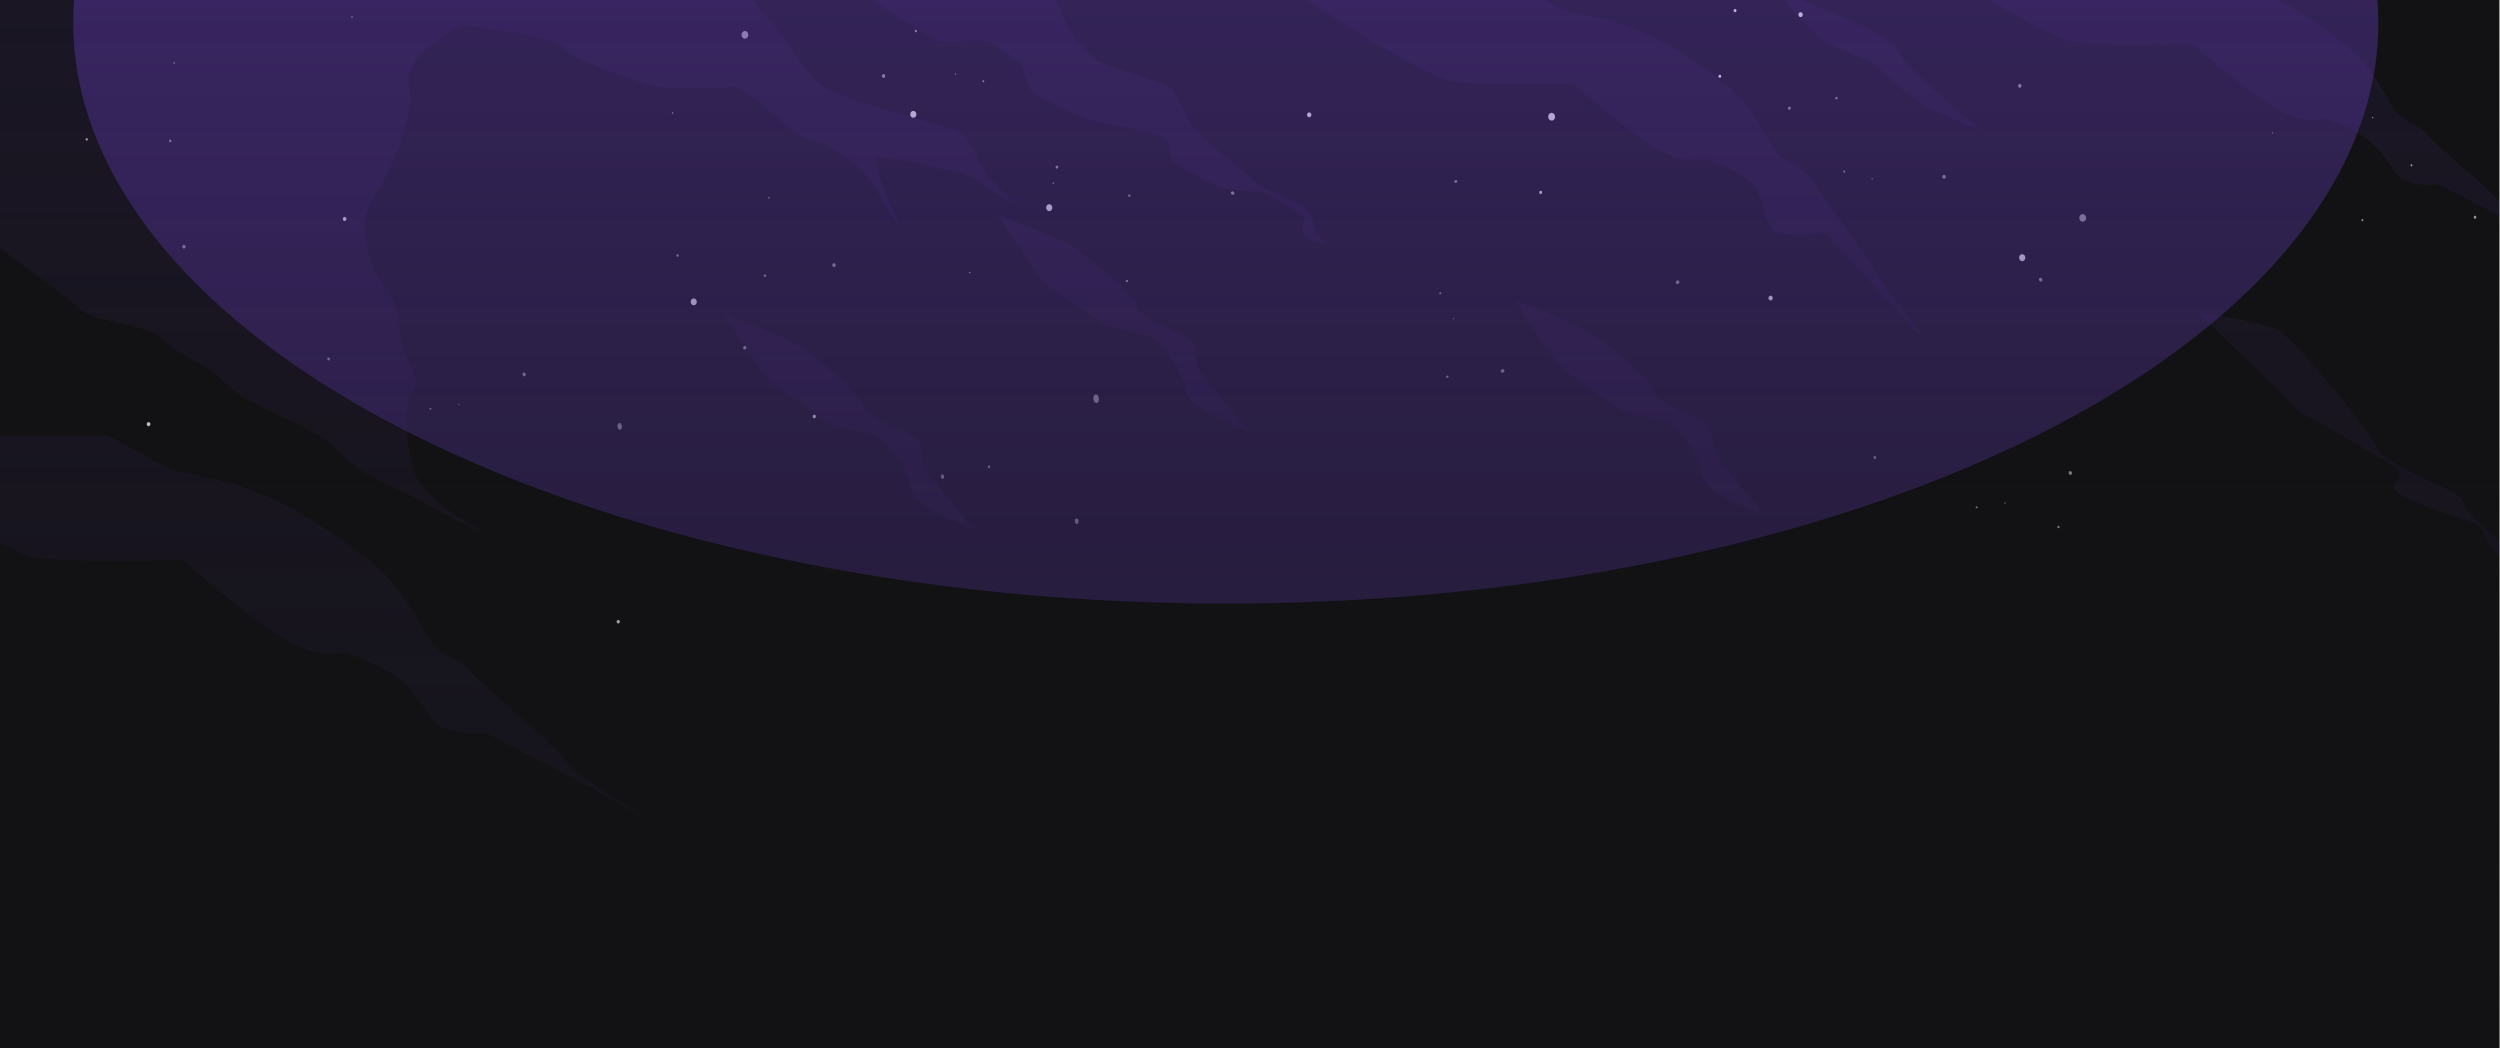 <svg width="3196" height="1340" viewBox="0 0 3196 1340" fill="none" xmlns="http://www.w3.org/2000/svg">
<g clip-path="url(#clip0_6_421)">
<rect width="3195.26" height="1348" transform="translate(0 -1)" fill="#121214"/>
<g opacity="0.1">
<path fill-rule="evenodd" clip-rule="evenodd" d="M2803.02 55.764C2803.02 55.764 2869.5 115.307 2909.01 138.458C2948.52 161.609 2970.17 151.688 2970.17 151.688C2970.17 151.688 3005.06 161.868 3026.41 178.279C3047.75 194.691 3051.22 207.153 3064.45 223.694C3077.69 240.235 3118.12 235.702 3118.12 235.702L3210.31 283.54L3304.01 335.641C3304.01 335.641 3211.31 281.312 3201.51 264.771C3191.71 248.23 3115.57 188.081 3102.34 171.54C3089.11 154.999 3070.91 158.309 3057.68 135.158C3044.45 112.007 3029.57 85.535 3008.06 65.695C2986.56 45.843 2941.95 16.072 2917.94 2.841C2893.94 -10.39 2855.9 -23.62 2855.9 -23.62L2789.75 -38.506L2725.25 -73.763H2429.2C2429.2 -73.763 2574.41 26.003 2640.4 50.809C2665.37 60.188 2803.03 55.774 2803.03 55.774L2803.02 55.764Z" fill="#633BBC"/>
<path fill-rule="evenodd" clip-rule="evenodd" d="M1337.11 364.113C1337.11 364.113 1387.14 396.827 1401.13 408.813C1415.12 420.8 1461.06 426.133 1470.06 429.465C1479.06 432.797 1500.63 462.774 1500.63 462.774C1500.63 462.774 1513.06 484.941 1516.04 500.833C1519.03 516.725 1558.92 534.715 1558.92 534.715L1596.78 550.705C1596.78 550.705 1538.12 484.757 1531.57 468.779C1525.02 452.789 1533.05 438.141 1516.05 429.476C1499.04 420.822 1457.71 406.834 1453.4 390.844C1449.1 374.855 1381.82 318.903 1360.51 308.918C1339.19 298.922 1275.98 274.949 1275.98 274.949C1275.98 274.949 1317.05 342.152 1337.12 364.134L1337.11 364.113Z" fill="#633BBC"/>
<path fill-rule="evenodd" clip-rule="evenodd" d="M233.902 715.811C233.902 715.811 315.439 788.844 363.904 817.253C412.37 845.651 438.939 833.48 438.939 833.48C438.939 833.48 481.736 845.964 507.916 866.097C534.096 886.229 538.358 901.516 554.586 921.81C570.813 942.095 620.414 936.534 620.414 936.534L733.486 995.212L848.429 1059.11C848.429 1059.11 734.719 992.475 722.7 972.191C710.67 951.907 617.277 878.116 601.05 857.832C584.822 837.548 562.505 841.605 546.277 813.196C530.05 784.798 511.789 752.333 485.414 727.992C459.039 703.651 404.31 667.129 374.874 650.902C345.427 634.674 298.768 618.436 298.768 618.436L217.621 600.175L138.497 556.924H-224.67C-224.67 556.924 -46.548 679.299 34.404 709.731C65.02 721.241 233.902 715.822 233.902 715.822V715.811Z" fill="#633BBC"/>
<path fill-rule="evenodd" clip-rule="evenodd" d="M2939.04 525.712C2939.04 525.712 3049.54 587.279 3063.53 599.265C3077.52 611.252 3054.79 618.954 3061.32 625.986C3077.59 643.49 3161.25 666.976 3161.25 666.976C3161.25 666.976 3175.22 671.725 3178.2 687.617C3181.19 703.509 3199.91 713.797 3199.91 713.797L3237.76 729.787C3237.76 729.787 3157.74 662.714 3151.19 646.735C3144.63 630.746 3134.21 628.864 3117.22 620.209C3100.21 611.555 3043.61 588.826 3039.31 572.836C3035 556.847 2931.98 431.118 2910.66 421.133C2889.34 411.137 2809.12 398.945 2809.12 398.945C2809.12 398.945 2918.97 503.73 2939.04 525.712Z" fill="#633BBC"/>
<path fill-rule="evenodd" clip-rule="evenodd" d="M1067.01 -34.721C1067.01 -34.721 1160.37 34.948 1203.41 53.306C1203.41 53.306 1257.26 49.282 1264.54 53.306C1271.82 57.331 1303.8 77.171 1307.11 84.895C1310.42 92.609 1312.62 109.15 1319.23 116.874C1325.86 124.587 1385.39 153.256 1406.34 156.566C1427.3 159.876 1478.01 169.797 1487.93 176.417C1497.85 183.038 1494.55 198.465 1500.06 206.189C1505.58 213.902 1538.65 227.144 1551.88 235.961C1565.11 244.777 1606.45 242.581 1618.85 248.088C1631.26 253.605 1657.72 270.135 1657.72 270.135L1667.63 278.952C1667.63 278.952 1662.11 297.7 1667.63 303.206C1673.16 308.724 1696.31 313.127 1696.31 313.127C1696.31 313.127 1678.67 295.482 1678.67 284.458C1678.67 273.435 1667.63 264.607 1667.63 264.607C1667.63 264.607 1612.52 239.249 1604.79 232.629C1597.08 226.008 1527.6 168.671 1522.1 158.751C1516.58 148.831 1504.45 121.266 1497.84 113.542C1491.22 105.829 1428.38 89.288 1412.94 82.667C1397.5 76.046 1377.64 56.206 1368.27 39.665C1358.92 23.124 1341.27 -22.659 1335.75 -28.695C1330.24 -34.732 1318.11 -34.732 1318.11 -34.732H1066.99L1067.01 -34.721Z" fill="#633BBC"/>
<path fill-rule="evenodd" clip-rule="evenodd" d="M1998.24 473.032C1998.24 473.032 2048.27 505.746 2062.26 517.732C2076.25 529.719 2122.2 535.052 2131.2 538.384C2140.2 541.716 2161.77 571.694 2161.77 571.694C2161.77 571.694 2174.2 593.86 2177.17 609.752C2180.16 625.644 2220.06 643.634 2220.06 643.634L2257.91 659.624C2257.91 659.624 2199.25 593.676 2192.71 577.698C2186.15 561.708 2194.18 547.061 2177.18 538.395C2160.18 529.741 2118.84 515.753 2114.54 499.764C2110.23 483.774 2042.95 427.823 2021.64 417.837C2000.33 407.841 1937.12 383.868 1937.12 383.868C1937.12 383.868 1978.18 451.071 1998.25 473.053L1998.24 473.032Z" fill="#633BBC"/>
<path fill-rule="evenodd" clip-rule="evenodd" d="M2010.95 106.932C2010.95 106.932 2077.43 166.476 2116.93 189.626C2156.44 212.777 2178.1 202.857 2178.1 202.857C2178.1 202.857 2212.99 213.037 2234.33 229.448C2255.68 245.859 2252.37 275.631 2265.6 292.172C2278.83 308.713 2333.41 297.138 2333.41 297.138L2415.19 387.48L2469.25 444.33C2469.25 444.33 2410.9 368.245 2401.1 351.715C2391.29 335.174 2323.49 239.249 2310.24 222.708C2297.01 206.167 2278.82 209.478 2265.59 186.327C2252.36 163.176 2237.47 136.704 2215.96 116.863C2194.47 97.012 2149.85 67.24 2125.85 54.01C2101.84 40.779 2063.81 27.549 2063.81 27.549L1997.65 12.663L1933.15 -22.594H1637.1C1637.1 -22.594 1782.32 77.171 1848.31 101.978C1873.28 111.357 2010.94 106.943 2010.94 106.943L2010.95 106.932Z" fill="#633BBC"/>
<path fill-rule="evenodd" clip-rule="evenodd" d="M2272.64 -12.554C2272.64 -12.554 2308.62 38.713 2334.39 53.599C2360.15 68.485 2392.72 74.825 2404.9 89.71C2417.09 104.596 2464.22 138.63 2464.22 138.63L2531.9 166.617C2531.9 166.617 2439.76 88.726 2429.67 70.605C2419.57 52.496 2392.47 37.61 2392.47 37.61L2272.64 -12.554Z" fill="#633BBC"/>
<path fill-rule="evenodd" clip-rule="evenodd" d="M-37.447 290.151C-37.447 290.151 78.318 373.895 101.556 394.039C124.793 414.182 187.214 412.657 207.877 433.795C228.539 454.934 265.592 464.194 291.534 492.917C317.476 521.628 403.394 542.788 432.678 576.671C461.974 610.553 511.792 624.433 536.901 639.73C562.01 655.027 639.825 692.079 639.825 692.079C639.825 692.079 544.83 647.617 529.339 603.154C513.847 558.691 522.642 503.28 522.642 503.28C522.642 503.28 542.548 498.921 522.642 462.106C502.737 425.292 519.364 401.828 494.374 370.952C469.384 340.077 457.43 284.494 474.523 258.562C491.616 232.631 531.438 156.493 522.642 111.197C513.847 65.891 591.154 32.549 591.154 32.549C591.154 32.549 708.055 43.67 722.108 62.191C736.161 80.722 839.042 111.197 839.042 111.197C839.042 111.197 921.249 115.741 932.457 111.197C943.653 106.654 978.888 136.295 1007.59 162.227C1036.29 188.169 1041.88 172.363 1081.74 200.123C1121.6 227.882 1129.22 269.792 1152.09 290.162C1152.09 290.162 1126.49 245.429 1118.44 200.123C1118.44 200.123 1159.39 204.634 1189.03 212.044C1218.67 219.455 1232.88 217.81 1253.36 233.453C1273.84 249.097 1296.38 258.973 1296.38 258.973C1296.38 258.973 1261.7 227.687 1253.36 210.389C1245.02 193.102 1238.43 175.803 1227.73 169.215C1217.03 162.627 1095.92 132.076 1064.89 117.71C1033.87 103.343 1007.59 56.003 1007.59 56.003C1007.59 56.003 936.578 -43.763 891.78 -45.277C846.982 -46.791 768.453 -68.352 739.861 -88.506C711.268 -108.661 616.912 -223.171 616.912 -223.171H-21.696L-37.447 290.151Z" fill="#633BBC"/>
<path fill-rule="evenodd" clip-rule="evenodd" d="M986.934 490.641C986.934 490.641 1036.97 523.355 1050.96 535.342C1064.94 547.328 1110.89 552.662 1119.89 555.994C1128.89 559.326 1150.46 589.303 1150.46 589.303C1150.46 589.303 1162.89 611.469 1165.87 627.361C1168.85 643.253 1208.75 661.244 1208.75 661.244L1246.6 677.233C1246.6 677.233 1187.95 611.285 1181.4 595.307C1174.85 579.318 1182.87 564.67 1165.88 556.005C1148.87 547.35 1107.53 533.362 1103.23 517.373C1098.92 501.384 1031.65 445.432 1010.33 435.447C989.022 425.451 925.811 401.478 925.811 401.478C925.811 401.478 966.877 468.68 986.945 490.663L986.934 490.641Z" fill="#633BBC"/>
</g>
<path d="M2301.88 21.858C2300.37 21.858 2299.14 20.46 2299.14 18.735C2299.14 17.011 2300.37 15.613 2301.88 15.613C2303.4 15.613 2304.63 17.011 2304.63 18.735C2304.63 20.46 2303.4 21.858 2301.88 21.858Z" fill="white"/>
<path d="M2216.23 13.545C2216.23 14.674 2217.05 15.614 2218.07 15.614C2219.08 15.614 2219.91 14.674 2219.91 13.545C2219.91 12.416 2219.08 11.476 2218.07 11.476C2217.05 11.476 2216.23 12.416 2216.23 13.545Z" fill="white"/>
<path d="M2264.74 378.24C2263.38 377.488 2261.73 378.127 2261.05 379.669C2260.37 381.212 2260.94 383.093 2262.33 383.845C2263.72 384.597 2265.34 383.958 2266.01 382.415C2266.69 380.873 2266.13 378.992 2264.74 378.24Z" fill="white"/>
<path d="M2199.46 95.663C2198.56 95.174 2197.43 95.588 2196.98 96.604C2196.52 97.619 2196.9 98.861 2197.8 99.387C2198.71 99.876 2199.83 99.463 2200.28 98.447C2200.74 97.431 2200.36 96.19 2199.46 95.663Z" fill="white"/>
<path d="M2584.41 325.018C2582.27 325.507 2580.84 327.839 2581.29 330.284C2581.71 332.729 2583.81 334.271 2585.96 333.82C2588.1 333.331 2589.53 330.999 2589.08 328.554C2588.66 326.146 2586.56 324.566 2584.41 325.018Z" fill="white"/>
<g opacity="0.64">
<path d="M3081.59 211.328C3081.59 212.08 3082.12 212.682 3082.79 212.682C3083.47 212.682 3084 212.08 3084 211.328C3084 210.576 3083.47 209.974 3082.79 209.974C3082.12 209.974 3081.59 210.576 3081.59 211.328Z" fill="white"/>
<path d="M3032.51 150.352C3032.51 150.841 3032.88 151.255 3033.3 151.255C3033.71 151.255 3034.09 150.841 3034.09 150.352C3034.09 149.863 3033.71 149.449 3033.3 149.449C3032.88 149.449 3032.51 149.863 3032.51 150.352Z" fill="white"/>
<path d="M3020.58 280.245C3019.98 279.906 3019.27 280.207 3018.97 280.847C3018.66 281.486 3018.93 282.314 3019.53 282.652C3020.13 282.991 3020.85 282.69 3021.15 282.05C3021.45 281.373 3021.18 280.583 3020.58 280.245Z" fill="white"/>
<path d="M2905.42 169.124C2905.01 168.898 2904.56 169.124 2904.37 169.538C2904.18 169.989 2904.37 170.516 2904.74 170.741C2905.16 170.967 2905.61 170.741 2905.8 170.327C2905.98 169.914 2905.8 169.349 2905.42 169.124Z" fill="white"/>
<path d="M3163.77 275.811C3162.83 276.037 3162.23 277.052 3162.42 278.106C3162.61 279.159 3163.51 279.836 3164.45 279.648C3165.39 279.422 3165.99 278.407 3165.8 277.353C3165.62 276.3 3164.71 275.623 3163.77 275.811Z" fill="white"/>
</g>
<g opacity="0.64">
<path d="M2358.95 219.502C2359.06 218.749 2358.61 218.072 2357.97 217.922C2357.33 217.809 2356.69 218.298 2356.58 219.013C2356.47 219.765 2356.92 220.442 2357.56 220.593C2358.2 220.743 2358.83 220.216 2358.95 219.502Z" fill="white"/>
<path d="M2394.11 228.603C2394.19 228.114 2393.89 227.663 2393.48 227.55C2393.02 227.475 2392.61 227.813 2392.54 228.302C2392.46 228.791 2392.76 229.243 2393.17 229.356C2393.63 229.431 2394.04 229.092 2394.11 228.603Z" fill="white"/>
<path d="M2483.99 227.997C2484.97 228.787 2486.32 228.523 2487 227.433C2487.71 226.342 2487.49 224.837 2486.51 224.047C2485.53 223.257 2484.18 223.52 2483.5 224.611C2482.79 225.702 2483.01 227.207 2483.99 227.997Z" fill="white"/>
<path d="M2346.87 126.844C2347.5 127.371 2348.41 127.22 2348.9 126.468C2349.35 125.753 2349.23 124.738 2348.56 124.211C2347.92 123.684 2347.02 123.835 2346.53 124.587C2346.08 125.302 2346.19 126.318 2346.87 126.844Z" fill="white"/>
<path d="M2287.65 140.238C2288.59 140.238 2289.34 139.335 2289.34 138.245C2289.34 137.154 2288.52 136.326 2287.58 136.364C2286.64 136.364 2285.88 137.266 2285.88 138.357C2285.88 139.448 2286.71 140.276 2287.65 140.238Z" fill="white"/>
<path d="M2579.9 109.773C2579.9 111.127 2580.88 112.218 2582.08 112.218C2583.29 112.218 2584.27 111.127 2584.27 109.773C2584.27 108.418 2583.29 107.327 2582.08 107.327C2580.88 107.327 2579.9 108.418 2579.9 109.773Z" fill="white"/>
<path d="M2658.15 278.596C2658.15 281.304 2660.11 283.486 2662.52 283.486C2664.92 283.486 2666.88 281.304 2666.88 278.596C2666.88 275.887 2664.92 273.706 2662.52 273.706C2660.11 273.706 2658.15 275.887 2658.15 278.596Z" fill="white"/>
</g>
<g opacity="0.64">
<path d="M450.683 20.968C450.307 20.555 449.705 20.555 449.329 20.968C448.953 21.382 448.953 22.097 449.329 22.511C449.705 22.924 450.307 22.924 450.683 22.511C451.059 22.097 451.059 21.382 450.683 20.968Z" fill="white"/>
</g>
<g opacity="0.64">
<path d="M216.582 178.996C216.018 179.635 215.98 180.651 216.582 181.29C217.146 181.93 218.048 181.967 218.65 181.29C219.214 180.651 219.252 179.635 218.65 178.996C218.048 178.356 217.184 178.319 216.582 178.996Z" fill="white"/>
<path d="M222.064 79.756C221.688 80.169 221.688 80.884 222.064 81.298C222.44 81.712 223.042 81.749 223.418 81.298C223.794 80.884 223.794 80.207 223.418 79.756C223.042 79.304 222.44 79.304 222.064 79.756Z" fill="white"/>
<path d="M112.241 177.706C111.978 176.841 111.189 176.389 110.399 176.652C109.647 176.916 109.233 177.856 109.459 178.721C109.722 179.587 110.512 180.038 111.301 179.775C112.053 179.511 112.467 178.571 112.241 177.706Z" fill="white"/>
<path d="M236.354 313.436C235.414 312.684 234.098 312.985 233.459 314.038C232.819 315.092 233.045 316.559 233.985 317.311C234.925 318.063 236.241 317.762 236.88 316.709C237.519 315.656 237.294 314.189 236.354 313.436Z" fill="white"/>
</g>
<g opacity="0.64">
<path d="M1442.57 251.065C1443.18 251.704 1444.19 251.855 1444.83 251.328C1445.47 250.839 1445.51 249.898 1444.87 249.221C1444.27 248.582 1443.25 248.432 1442.61 248.958C1441.97 249.447 1441.94 250.388 1442.57 251.065Z" fill="white"/>
<path d="M1345.84 234.699C1346.25 235.15 1346.93 235.226 1347.34 234.887C1347.76 234.549 1347.79 233.909 1347.34 233.495C1346.93 233.044 1346.25 232.969 1345.84 233.307C1345.42 233.646 1345.39 234.285 1345.84 234.699Z" fill="white"/>
<path d="M1440.22 357.822C1439.4 357.972 1438.91 358.762 1439.17 359.59C1439.43 360.417 1440.34 360.906 1441.16 360.756C1441.99 360.605 1442.48 359.815 1442.22 358.988C1441.95 358.16 1441.05 357.671 1440.22 357.822Z" fill="white"/>
<path d="M1239.23 347.517C1238.67 347.63 1238.36 348.157 1238.55 348.684C1238.74 349.21 1239.34 349.586 1239.87 349.473C1240.43 349.361 1240.73 348.834 1240.55 348.307C1240.36 347.781 1239.76 347.405 1239.23 347.517Z" fill="white"/>
<path d="M1573.94 245.424C1573.22 246.327 1573.45 247.681 1574.5 248.471C1575.55 249.261 1576.98 249.186 1577.7 248.283C1578.41 247.38 1578.19 246.026 1577.13 245.236C1576.08 244.446 1574.65 244.522 1573.94 245.424Z" fill="white"/>
</g>
<g opacity="0.64">
<path d="M976.806 351.301C976.242 351.94 976.204 352.956 976.806 353.595C977.408 354.235 978.272 354.272 978.874 353.595C979.438 352.956 979.476 351.94 978.874 351.301C978.31 350.661 977.408 350.624 976.806 351.301Z" fill="white"/>
<path d="M982.252 252.06C981.876 252.474 981.876 253.151 982.252 253.602C982.628 254.016 983.23 254.054 983.606 253.602C983.982 253.188 983.982 252.474 983.606 252.06C983.23 251.646 982.628 251.608 982.252 252.06Z" fill="white"/>
<path d="M867.608 326.057C867.345 325.192 866.555 324.74 865.766 325.003C865.014 325.267 864.6 326.207 864.826 327.072C865.089 327.938 865.879 328.389 866.668 328.126C867.42 327.862 867.834 326.922 867.608 326.057Z" fill="white"/>
<path d="M860.665 144.1C860.515 143.536 859.951 143.235 859.462 143.423C858.973 143.611 858.672 144.213 858.86 144.815C859.011 145.379 859.575 145.68 860.063 145.492C860.552 145.304 860.853 144.702 860.665 144.1Z" fill="white"/>
<path d="M953.252 442.657C952.312 441.905 950.995 442.205 950.356 443.259C949.717 444.312 949.943 445.779 950.883 446.531C951.823 447.284 953.139 446.983 953.778 445.93C954.417 444.876 954.192 443.409 953.252 442.657Z" fill="white"/>
</g>
<g opacity="0.64">
<path d="M1255.87 103.625C1255.76 104.377 1256.21 105.054 1256.85 105.205C1257.48 105.318 1258.12 104.829 1258.24 104.114C1258.35 103.362 1257.9 102.684 1257.26 102.534C1256.62 102.384 1255.98 102.91 1255.87 103.625Z" fill="white"/>
<path d="M1220.69 94.526C1220.61 95.015 1220.91 95.467 1221.32 95.579C1221.78 95.655 1222.19 95.316 1222.26 94.827C1222.34 94.338 1222.04 93.887 1221.63 93.774C1221.17 93.699 1220.76 94.037 1220.69 94.526Z" fill="white"/>
<path d="M1130.82 95.164C1129.84 94.374 1128.49 94.638 1127.81 95.728C1127.09 96.819 1127.32 98.324 1128.3 99.114C1129.27 99.904 1130.63 99.641 1131.31 98.55C1132.02 97.459 1131.79 95.954 1130.82 95.164Z" fill="white"/>
<path d="M1171.72 38.322C1171.09 37.795 1170.18 37.946 1169.69 38.698C1169.24 39.413 1169.36 40.428 1170.03 40.955C1170.67 41.482 1171.57 41.331 1172.06 40.579C1172.55 39.827 1172.4 38.848 1171.72 38.322Z" fill="white"/>
<path d="M1351.2 211.626C1350.26 211.626 1349.5 212.529 1349.5 213.62C1349.5 214.711 1350.33 215.538 1351.27 215.501C1352.21 215.501 1352.96 214.598 1352.96 213.507C1352.96 212.416 1352.14 211.589 1351.2 211.626Z" fill="white"/>
<path d="M1066.2 341.413C1064.99 341.413 1064.02 340.318 1064.02 338.968C1064.02 337.618 1064.99 336.523 1066.2 336.523C1067.4 336.523 1068.38 337.618 1068.38 338.968C1068.38 340.318 1067.4 341.413 1066.2 341.413Z" fill="white"/>
<path d="M956.634 44.531C956.634 41.822 954.679 39.641 952.272 39.641C949.866 39.641 947.911 41.822 947.911 44.531C947.911 47.239 949.866 49.421 952.272 49.421C954.679 49.421 956.634 47.239 956.634 44.531Z" fill="white"/>
</g>
<g opacity="0.64">
<path d="M2528.06 648.329C2527.87 647.614 2527.2 647.125 2526.56 647.276C2525.92 647.426 2525.54 648.104 2525.73 648.818C2525.92 649.533 2526.59 650.022 2527.23 649.872C2527.87 649.721 2528.25 649.044 2528.06 648.329Z" fill="white"/>
<path d="M2564 642.839C2563.89 642.35 2563.44 642.049 2562.99 642.125C2562.53 642.2 2562.31 642.689 2562.42 643.178C2562.53 643.667 2562.99 643.968 2563.44 643.893C2563.89 643.817 2564.11 643.328 2564 642.839Z" fill="white"/>
<path d="M2646.3 606.956C2647.51 607.294 2648.64 606.542 2648.86 605.263C2649.09 603.984 2648.26 602.667 2647.06 602.329C2645.85 601.99 2644.73 602.743 2644.5 604.022C2644.27 605.301 2645.1 606.617 2646.3 606.956Z" fill="white"/>
<path d="M2631.3 675.231C2632.09 675.457 2632.88 674.968 2632.99 674.103C2633.14 673.238 2632.58 672.373 2631.79 672.147C2631 671.921 2630.21 672.41 2630.1 673.275C2629.95 674.141 2630.51 675.006 2631.3 675.231Z" fill="white"/>
<path d="M2397.59 586.642C2398.45 586.228 2398.79 585.138 2398.34 584.16C2397.89 583.181 2396.84 582.73 2395.97 583.106C2395.11 583.52 2394.77 584.611 2395.22 585.589C2395.67 586.567 2396.72 587.018 2397.59 586.642Z" fill="white"/>
<path d="M2606.82 358.416C2607.34 359.657 2608.7 360.297 2609.79 359.807C2610.88 359.318 2611.37 357.964 2610.8 356.723C2610.24 355.482 2608.92 354.842 2607.83 355.331C2606.74 355.82 2606.25 357.174 2606.82 358.416Z" fill="white"/>
</g>
<g opacity="0.64">
<path d="M1206.75 608.747C1206.45 607.129 1205.32 606.038 1204.27 606.377C1203.21 606.678 1202.57 608.295 1202.91 609.913C1203.25 611.53 1204.34 612.621 1205.39 612.283C1206.45 611.944 1207.09 610.364 1206.75 608.747Z" fill="white"/>
<path d="M1265.67 596.368C1265.49 595.277 1264.73 594.562 1264.02 594.788C1263.3 595.014 1262.89 596.067 1263.12 597.158C1263.3 598.249 1264.06 598.964 1264.77 598.738C1265.49 598.512 1265.9 597.459 1265.67 596.368Z" fill="white"/>
<path d="M1400.7 515.01C1402.65 515.8 1404.53 514.069 1404.87 511.173C1405.21 508.276 1403.89 505.304 1401.94 504.514C1399.98 503.724 1398.1 505.455 1397.76 508.351C1397.43 511.248 1398.74 514.22 1400.7 515.01Z" fill="white"/>
<path d="M1376.07 669.759C1377.39 670.285 1378.63 669.119 1378.85 667.201C1379.08 665.282 1378.22 663.289 1376.9 662.762C1375.58 662.235 1374.34 663.401 1374.12 665.32C1373.89 667.238 1374.76 669.232 1376.07 669.759Z" fill="white"/>
<path d="M793.541 549.05C794.97 548.147 795.534 545.627 794.782 543.407C794.03 541.188 792.3 540.135 790.871 541.037C789.443 541.94 788.879 544.461 789.631 546.68C790.383 548.899 792.112 549.953 793.541 549.05Z" fill="white"/>
</g>
<g opacity="0.64">
<path d="M1841.88 375.907C1842.52 375.493 1842.75 374.703 1842.41 374.139C1842.07 373.575 1841.28 373.424 1840.64 373.838C1840 374.252 1839.78 375.042 1840.12 375.606C1840.45 376.17 1841.24 376.321 1841.88 375.907Z" fill="white"/>
<path d="M1858.39 408.147C1858.8 407.883 1858.95 407.357 1858.72 406.98C1858.5 406.604 1857.97 406.529 1857.56 406.792C1857.14 407.056 1856.99 407.582 1857.22 407.958C1857.45 408.335 1857.97 408.41 1858.39 408.147Z" fill="white"/>
<path d="M1918.55 474.574C1918.59 475.816 1919.68 476.643 1920.96 476.455C1922.24 476.267 1923.25 475.064 1923.18 473.822C1923.14 472.581 1922.05 471.753 1920.77 471.941C1919.49 472.129 1918.48 473.333 1918.55 474.574Z" fill="white"/>
<path d="M1848.69 481.876C1848.69 482.703 1849.44 483.268 1850.3 483.117C1851.17 482.967 1851.81 482.214 1851.81 481.387C1851.81 480.559 1851.06 479.995 1850.19 480.146C1849.33 480.296 1848.69 481.048 1848.69 481.876Z" fill="white"/>
<path d="M1859.64 233.3C1860.28 233.977 1861.49 233.977 1862.28 233.225C1863.07 232.51 1863.18 231.344 1862.54 230.629C1861.9 229.952 1860.7 229.952 1859.91 230.704C1859.12 231.419 1859 232.585 1859.64 233.3Z" fill="white"/>
<path d="M2143.2 359.133C2142.19 360.035 2142 361.465 2142.79 362.368C2143.58 363.27 2145.05 363.27 2146.06 362.368C2147.08 361.465 2147.26 360.035 2146.47 359.133C2145.69 358.23 2144.22 358.23 2143.2 359.133Z" fill="white"/>
</g>
<g opacity="0.64">
<path d="M551.377 522.351C551.189 521.637 550.512 521.148 549.873 521.298C549.234 521.448 548.857 522.126 549.045 522.84C549.233 523.555 549.91 524.044 550.55 523.894C551.189 523.743 551.565 523.066 551.377 522.351Z" fill="white"/>
<path d="M587.312 516.9C587.199 516.411 586.748 516.11 586.297 516.186C585.846 516.261 585.62 516.75 585.733 517.239C585.845 517.728 586.297 518.029 586.748 517.954C587.199 517.878 587.425 517.389 587.312 516.9Z" fill="white"/>
<path d="M669.621 480.967C670.824 481.306 671.952 480.553 672.178 479.275C672.403 477.996 671.576 476.679 670.373 476.34C669.17 476.002 668.042 476.754 667.816 478.033C667.59 479.312 668.418 480.629 669.621 480.967Z" fill="white"/>
<path d="M420.921 460.662C421.785 460.248 422.124 459.157 421.673 458.179C421.221 457.201 420.169 456.749 419.304 457.126C418.439 457.539 418.1 458.63 418.552 459.608C419.003 460.586 420.056 461.038 420.921 460.662Z" fill="white"/>
</g>
<path d="M1987.52 147.007C1986.43 144.562 1983.8 143.584 1981.62 144.825C1979.44 146.067 1978.58 149.039 1979.67 151.484C1980.76 153.929 1983.39 154.907 1985.57 153.665C1987.75 152.424 1988.62 149.452 1987.52 147.007Z" fill="white"/>
<path d="M1673.71 149.905C1675.26 149.905 1676.46 148.475 1676.46 146.745C1676.46 145.014 1675.18 143.66 1673.68 143.66C1672.13 143.66 1670.93 145.09 1670.93 146.82C1670.93 148.55 1672.21 149.905 1673.71 149.905Z" fill="white"/>
<path d="M1969.6 248.049C1970.62 248.049 1971.44 247.108 1971.4 245.942C1971.4 244.814 1970.54 243.873 1969.52 243.911C1968.51 243.911 1967.68 244.851 1967.72 246.017C1967.72 247.146 1968.58 248.086 1969.6 248.049Z" fill="white"/>
<path d="M1344.85 263.469C1343.87 261.287 1341.5 260.422 1339.54 261.512C1337.59 262.603 1336.84 265.274 1337.81 267.456C1338.79 269.638 1341.16 270.503 1343.12 269.412C1345.07 268.321 1345.82 265.65 1344.85 263.469Z" fill="white"/>
<path d="M1040.97 534.761C1042.1 534.761 1043 533.708 1043 532.429C1043 531.15 1042.06 530.134 1040.93 530.134C1039.81 530.134 1038.9 531.187 1038.9 532.466C1038.9 533.745 1039.84 534.761 1040.97 534.761Z" fill="white"/>
<path d="M1167.63 150.548C1169.81 150.548 1171.54 148.517 1171.5 146.072C1171.5 143.627 1169.69 141.671 1167.51 141.708C1165.33 141.746 1163.6 143.74 1163.64 146.185C1163.64 148.63 1165.44 150.586 1167.63 150.548Z" fill="white"/>
<path d="M442.016 281.983C443.031 281.08 443.22 279.425 442.43 278.296C441.64 277.168 440.174 276.942 439.159 277.845C438.144 278.748 437.955 280.403 438.745 281.531C439.535 282.66 441.001 282.886 442.016 281.983Z" fill="white"/>
<path d="M790.366 797.1C791.494 797.1 792.396 796.046 792.396 794.767C792.396 793.488 791.456 792.473 790.328 792.473C789.2 792.473 788.298 793.526 788.298 794.805C788.298 796.084 789.238 797.1 790.366 797.1Z" fill="white"/>
<path d="M886.913 390.311C889.094 390.311 890.824 388.28 890.786 385.835C890.786 383.39 888.981 381.434 886.8 381.471C884.62 381.509 882.89 383.503 882.927 385.948C882.927 388.393 884.732 390.349 886.913 390.311Z" fill="white"/>
<path d="M191.374 544.319C192.389 543.416 192.577 541.761 191.787 540.632C190.998 539.504 189.531 539.278 188.516 540.181C187.501 541.084 187.313 542.739 188.103 543.868C188.892 544.996 190.359 545.222 191.374 544.319Z" fill="white"/>
<g opacity="0.4" filter="url(#filter0_f_6_421)">
<ellipse cx="1567.05" cy="28.956" rx="1473.44" ry="742.648" fill="#633BBC"/>
</g>
<rect opacity="0.8" width="3195.26" height="1617.6" transform="matrix(1 0 0 -1 -0.001 1616.6)" fill="url(#paint0_linear_6_421)"/>
</g>
<defs>
<filter id="filter0_f_6_421" x="-655.279" y="-1462.58" width="4444.66" height="2983.07" filterUnits="userSpaceOnUse" color-interpolation-filters="sRGB">
<feFlood flood-opacity="0" result="BackgroundImageFix"/>
<feBlend mode="normal" in="SourceGraphic" in2="BackgroundImageFix" result="shape"/>
<feGaussianBlur stdDeviation="374.444" result="effect1_foregroundBlur_6_421"/>
</filter>
<linearGradient id="paint0_linear_6_421" x1="1597.63" y1="0" x2="1597.63" y2="1617.6" gradientUnits="userSpaceOnUse">
<stop stop-color="#121214"/>
<stop offset="1" stop-color="#121214" stop-opacity="0"/>
</linearGradient>
<clipPath id="clip0_6_421">
<rect width="3195.26" height="1348" fill="white" transform="translate(0 -1)"/>
</clipPath>
</defs>
</svg>
